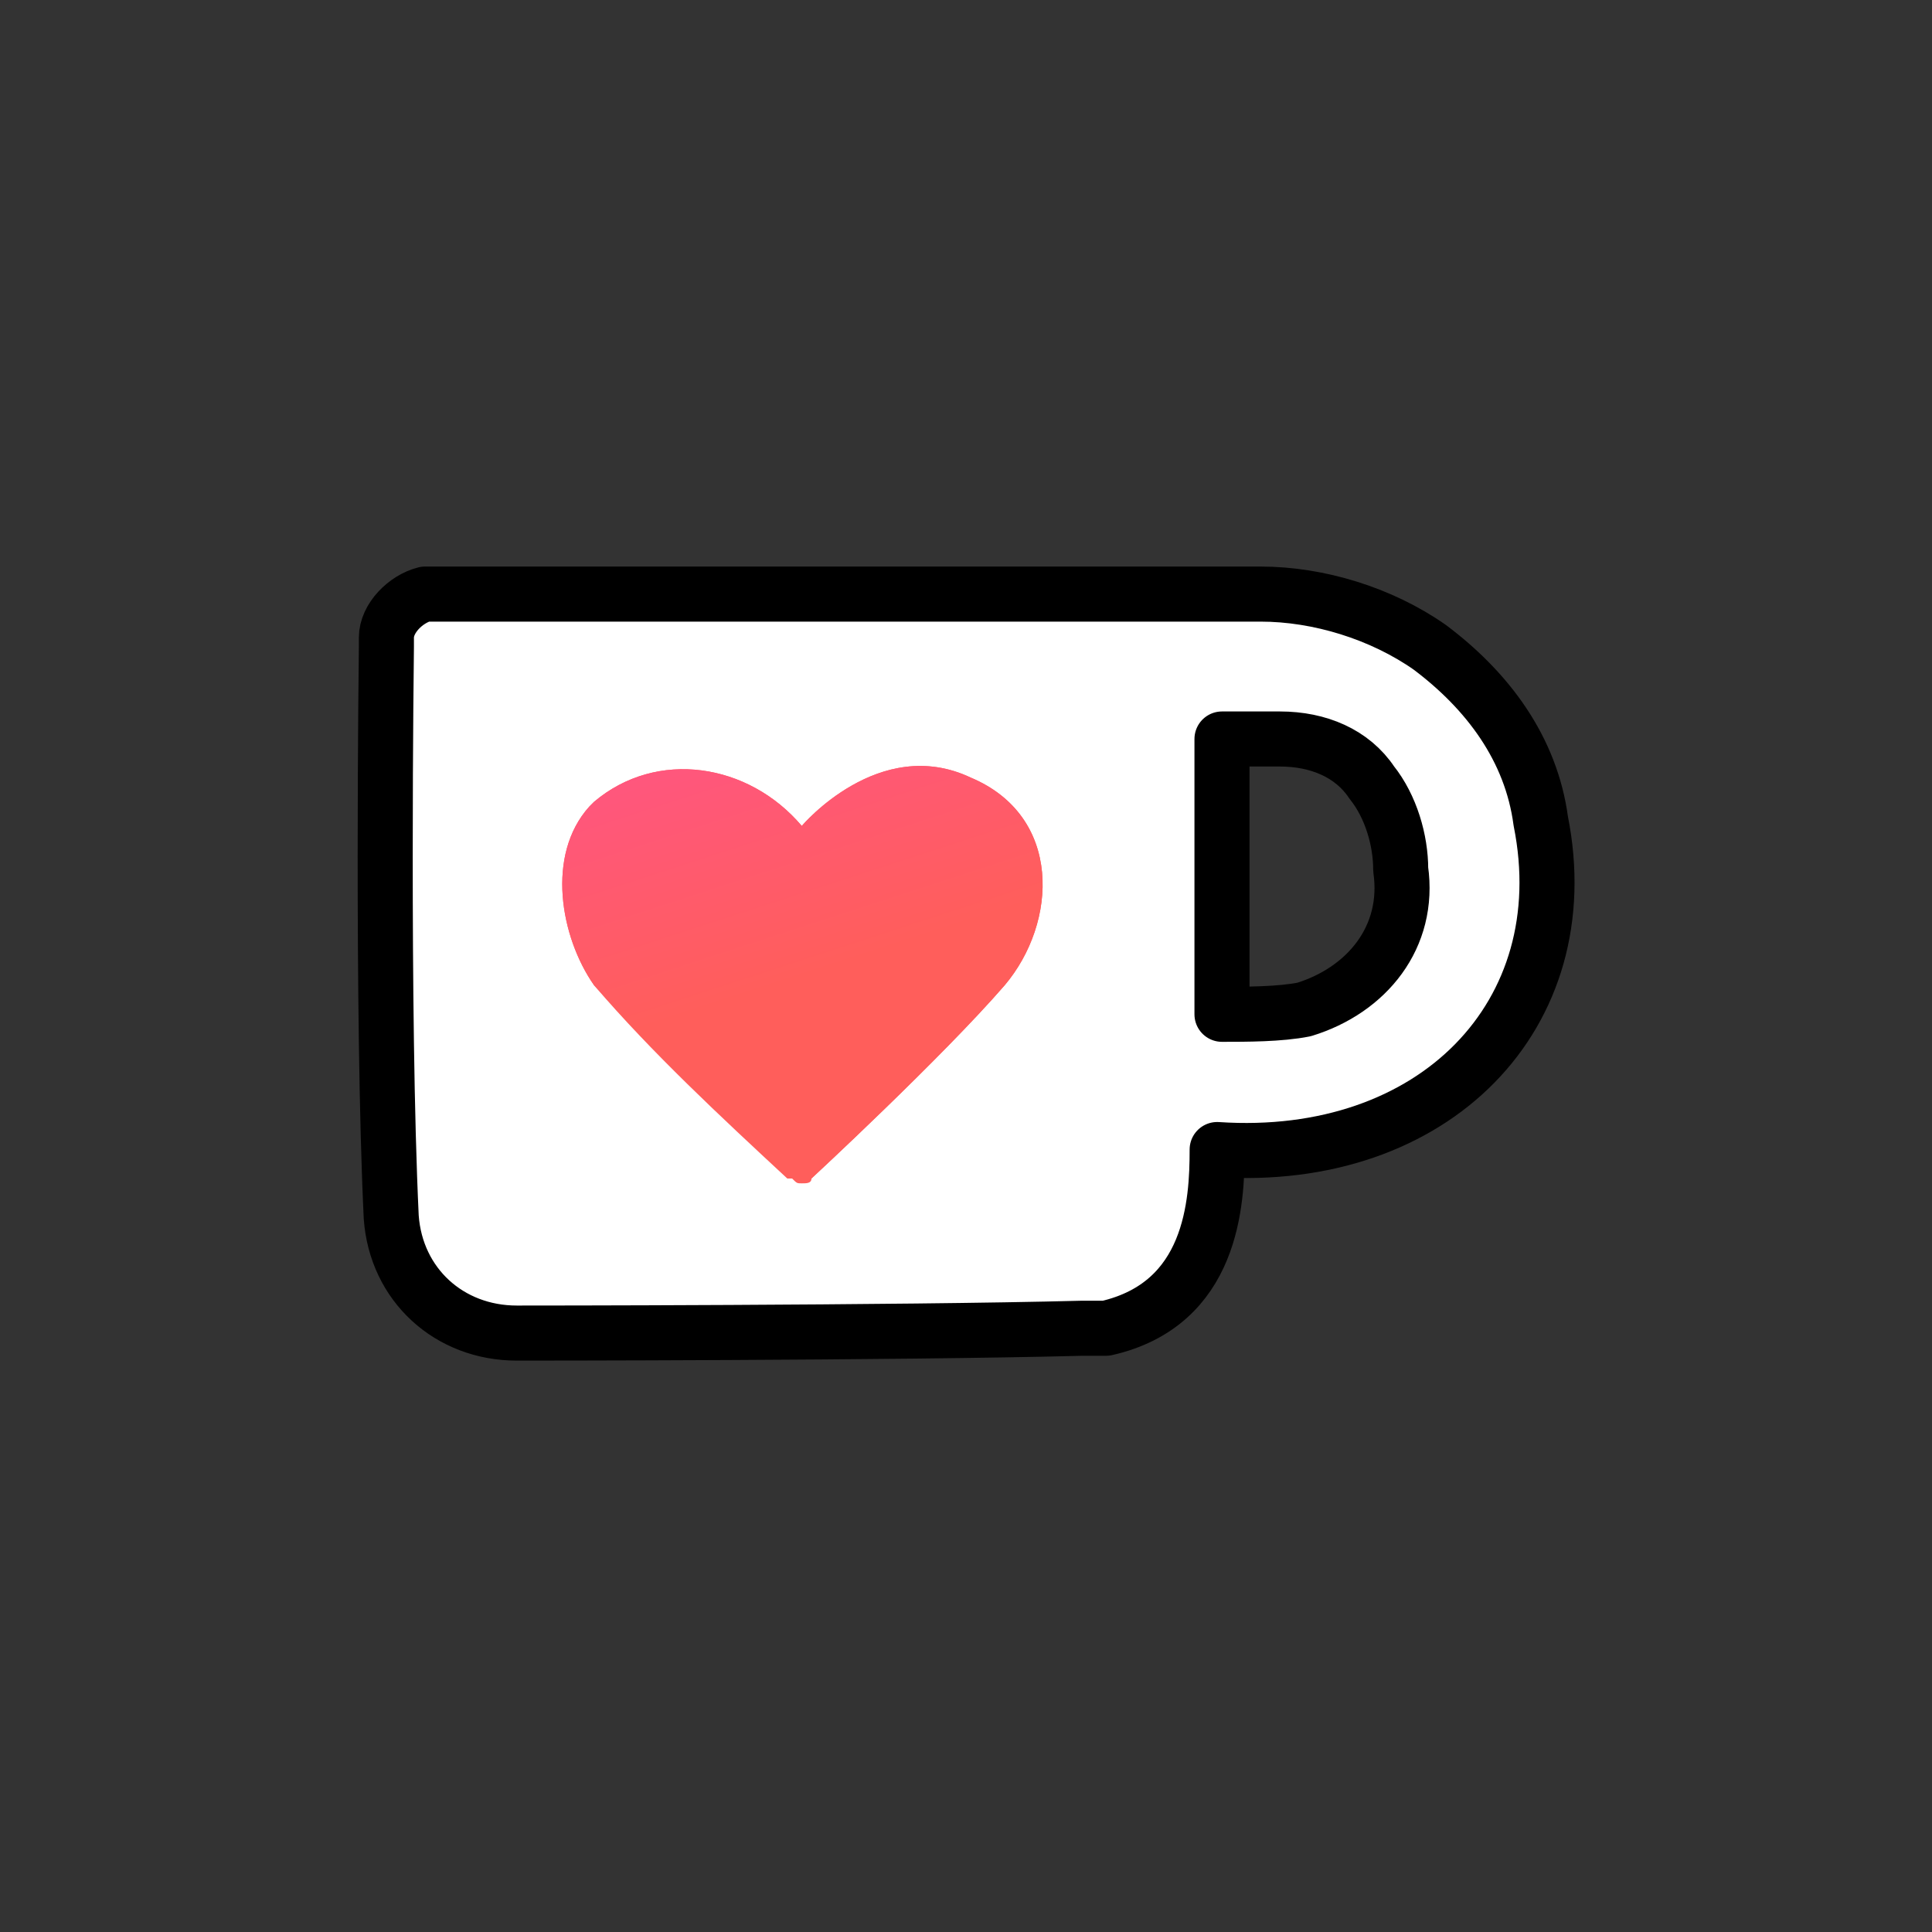 <?xml version="1.0" encoding="utf-8"?>
<!-- Generator: Adobe Illustrator 24.3.0, SVG Export Plug-In . SVG Version: 6.00 Build 0)  -->
<svg version="1.1" id="Layer_1" xmlns="http://www.w3.org/2000/svg" xmlns:xlink="http://www.w3.org/1999/xlink" x="0px" y="0px"
	 viewBox="0 0 40 40" style="enable-background:new 0 0 40 40;" xml:space="preserve">
<rect x="0" y="0" width="40" height="40" fill="#333333" stroke="none"/>
<style type="text/css">
	.st0{fill:#FFFFFF;stroke:#000000;stroke-width:1.14;stroke-linecap:round;stroke-linejoin:round;}
	.st1{fill:#FF5E5B;}
	.st2{fill:url(#SVGID_1_);}
</style>
<g>
	<g id="Layer_1-2">
		<g id="Layer_1-3">
			<path class="st0" d="M27,20.9c-0.5,0.1-1.2,0.1-1.7,0.1v-5.7h1.2c0.8,0,1.5,0.3,1.9,0.9c0.4,0.5,0.6,1.2,0.6,1.8
				C29.2,19.4,28.3,20.5,27,20.9z M31.9,17c-0.2-1.5-1.1-2.7-2.3-3.6c-1-0.7-2.3-1.1-3.5-1.1H8.8C8.4,12.4,8,12.8,8,13.2v0.2
				c0,0-0.1,7.6,0.1,11.8c0.1,1.4,1.2,2.4,2.6,2.4c0,0,7.9,0,11.7-0.1h0.5c2.2-0.5,2.3-2.6,2.3-3.7C29.7,24.1,32.7,21,31.9,17z"/>
			<path class="st1" d="M16.5,24.4c0.2,0.1,0.3,0,0.3,0s2.7-2.5,4-4c1.1-1.3,1.2-3.5-0.7-4.3c-1.9-0.9-3.5,1-3.5,1
				c-1.1-1.3-3-1.6-4.3-0.5l-0.1,0.1c-0.9,1-0.6,2.7,0.1,3.7c1.2,1.4,2.6,2.7,4,4L16.5,24.4z"/>
			
				<linearGradient id="SVGID_1_" gradientUnits="userSpaceOnUse" x1="9.688" y1="-1819.7" x2="12.952" y2="-1829.721" gradientTransform="matrix(1 0 0 -1 4.26 -1809.68)">
				<stop  offset="0" style="stop-color:#FF4EA3"/>
				<stop  offset="1" style="stop-color:#FF5E5B"/>
			</linearGradient>
			<path class="st2" d="M16.6,24.5c0.1,0,0.2,0,0.2-0.1c0,0,2.7-2.5,4-4c1.1-1.3,1.2-3.5-0.7-4.3c-1.9-0.9-3.5,1-3.5,1
				c-1.1-1.3-3-1.6-4.3-0.5l-0.1,0.1c-0.9,1-0.6,2.7,0.1,3.7c1.3,1.4,2.6,2.7,4.1,4C16.5,24.5,16.5,24.5,16.6,24.5z"/>
		</g>
	</g>
</g>
</svg>
